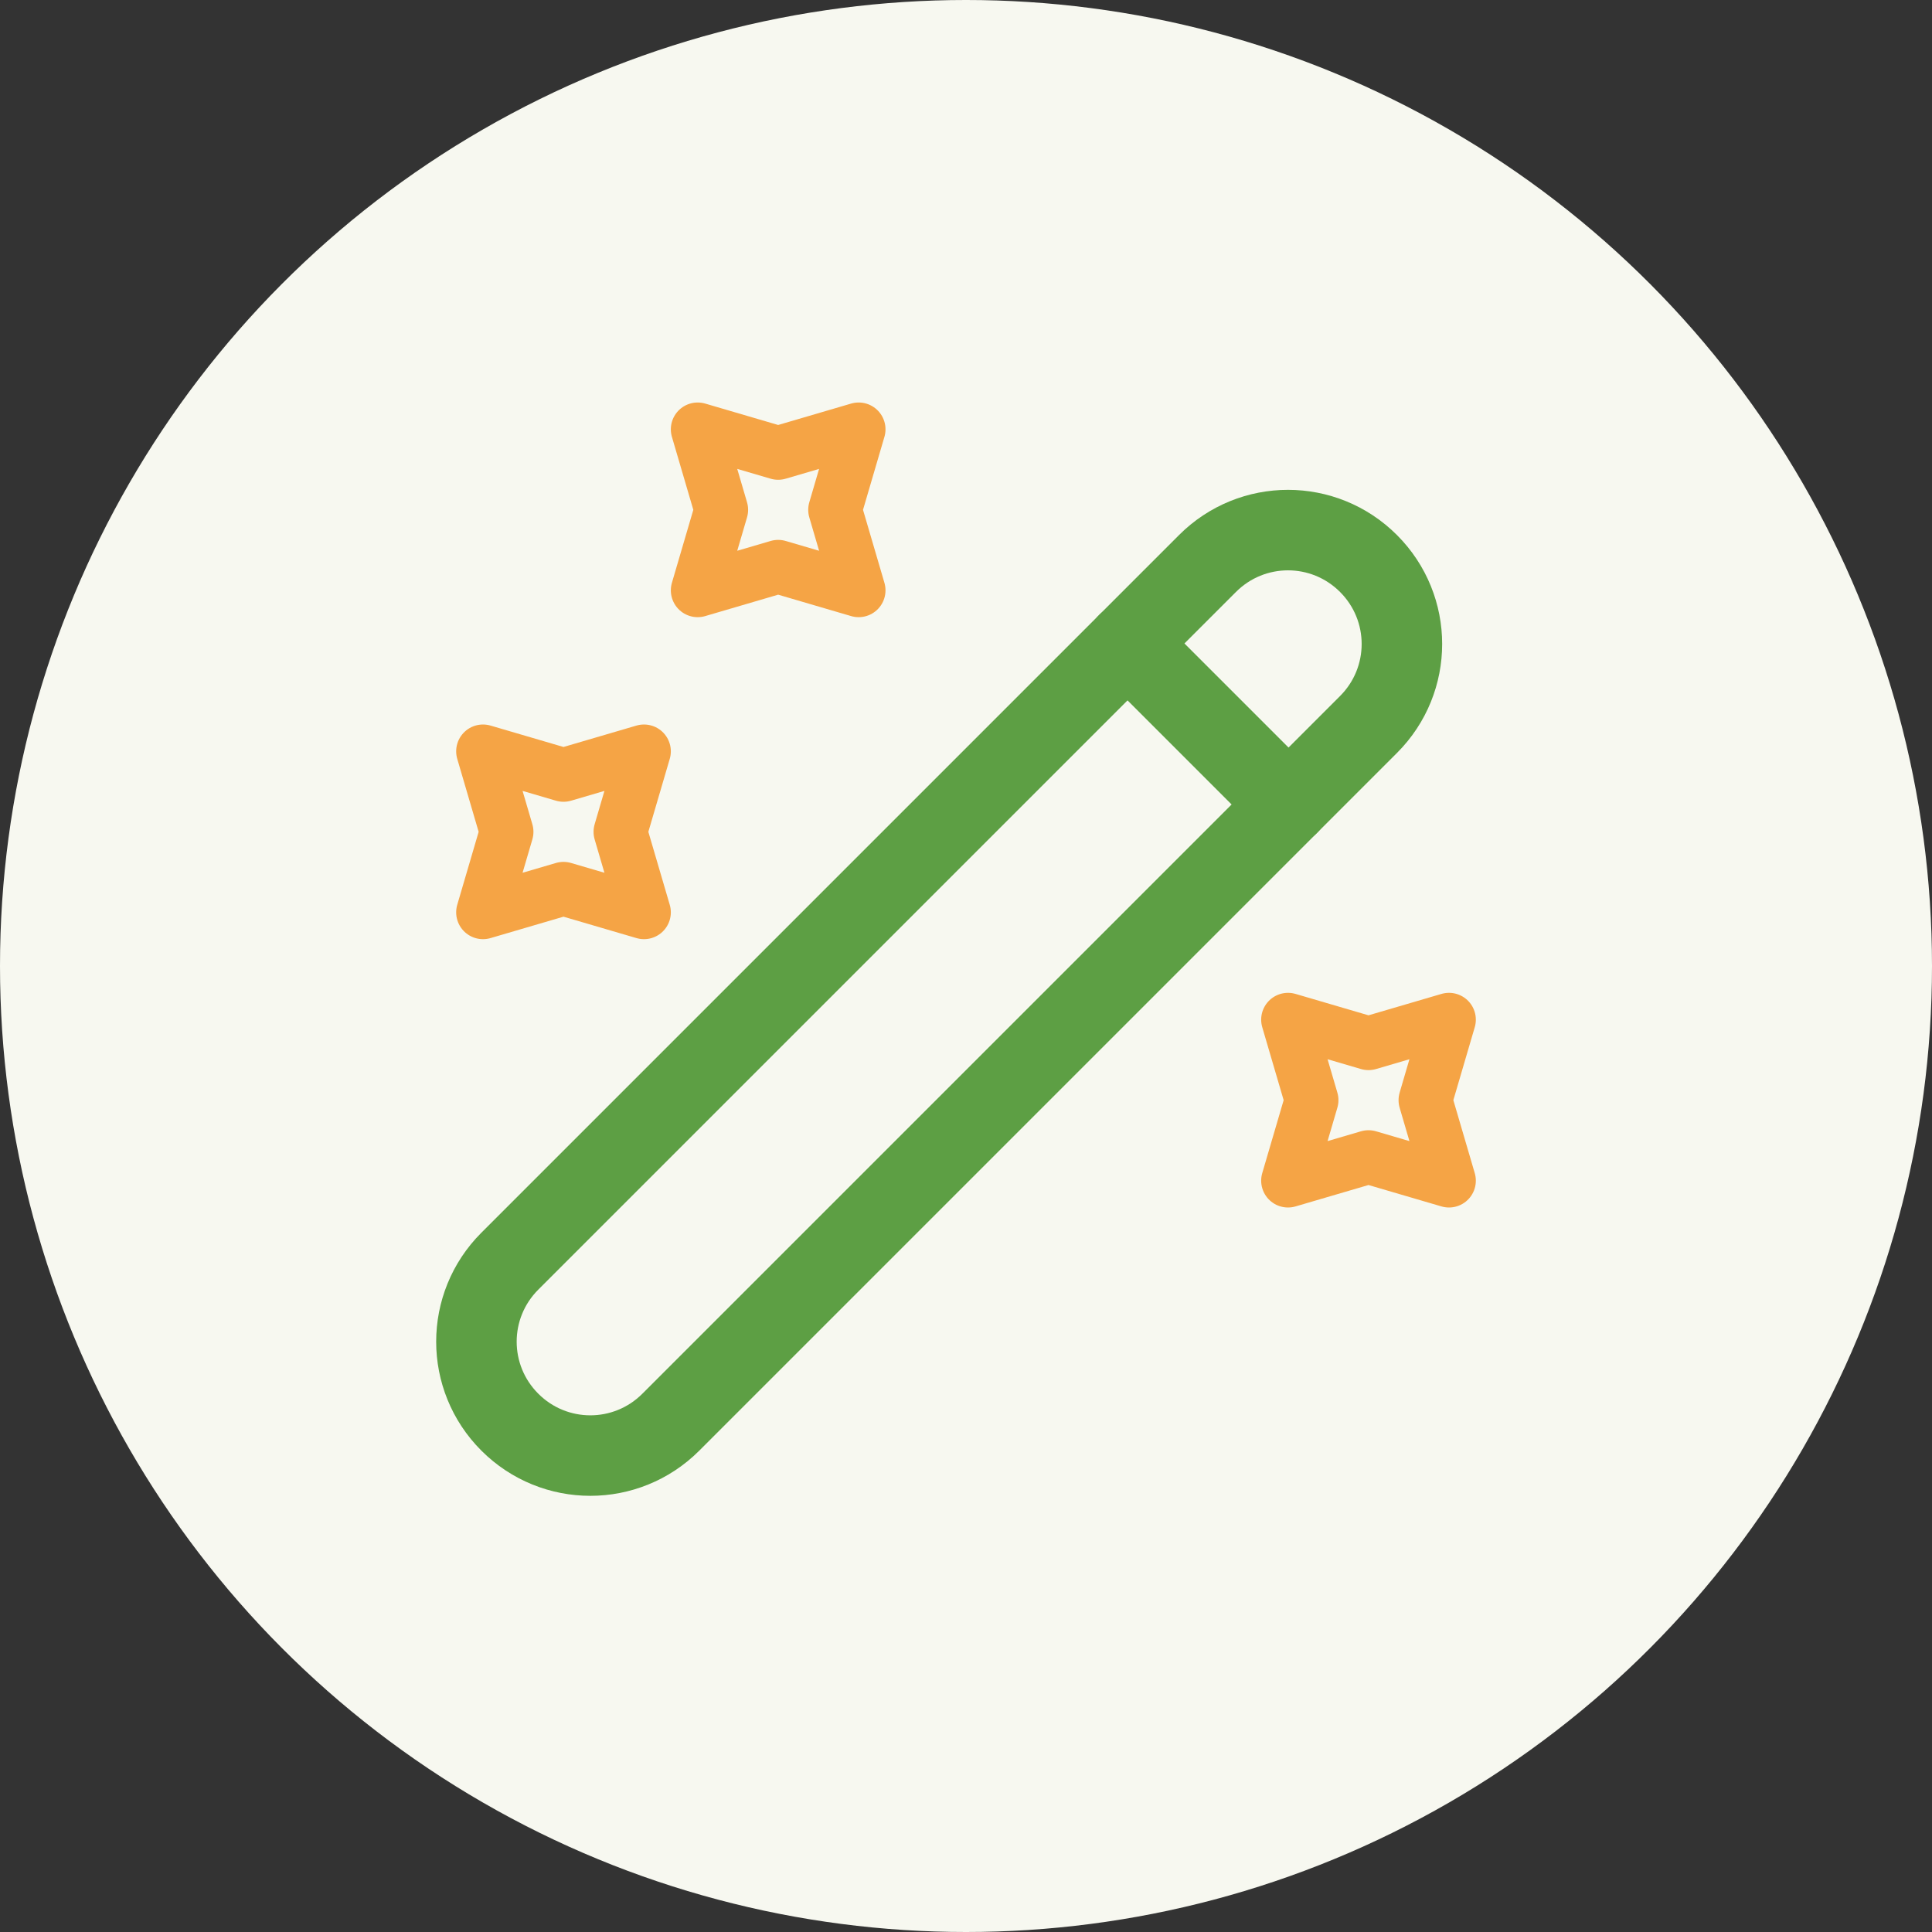 <svg width="36" height="36" viewBox="0 0 36 36" fill="none" xmlns="http://www.w3.org/2000/svg">
<rect x="0" y="0" width="36" height="36" fill="#333333" stroke="none"/>
<circle cx="18" cy="18" r="18" fill="#F7F8F0"/>
<path d="M9.5 26.5C10.33 27.33 11.67 27.33 12.5 26.5L25.5 13.5C26.33 12.67 26.33 11.33 25.5 10.5C24.67 9.67 23.33 9.67 22.5 10.5L9.5 23.5C8.67 24.33 8.67 25.67 9.5 26.5Z" stroke="#5D9F44" stroke-width="1.5" stroke-linecap="round" stroke-linejoin="round"/>
<path d="M24.01 14.99L21.01 11.99" stroke="#5D9F44" stroke-width="1.5" stroke-linecap="round" stroke-linejoin="round"/>
<path d="M14.5 8.44L16 8L15.56 9.5L16 11L14.5 10.56L13 11L13.44 9.5L13 8L14.5 8.44Z" stroke="#F5A445" stroke-linecap="round" stroke-linejoin="round"/>
<path d="M10.5 14.44L12 14L11.56 15.5L12 17L10.5 16.56L9 17L9.44 15.5L9 14L10.5 14.44Z" stroke="#F5A445" stroke-linecap="round" stroke-linejoin="round"/>
<path d="M25.5 19.44L27 19L26.56 20.5L27 22L25.5 21.56L24 22L24.44 20.5L24 19L25.5 19.44Z" stroke="#F5A445" stroke-linecap="round" stroke-linejoin="round"/>
</svg>
